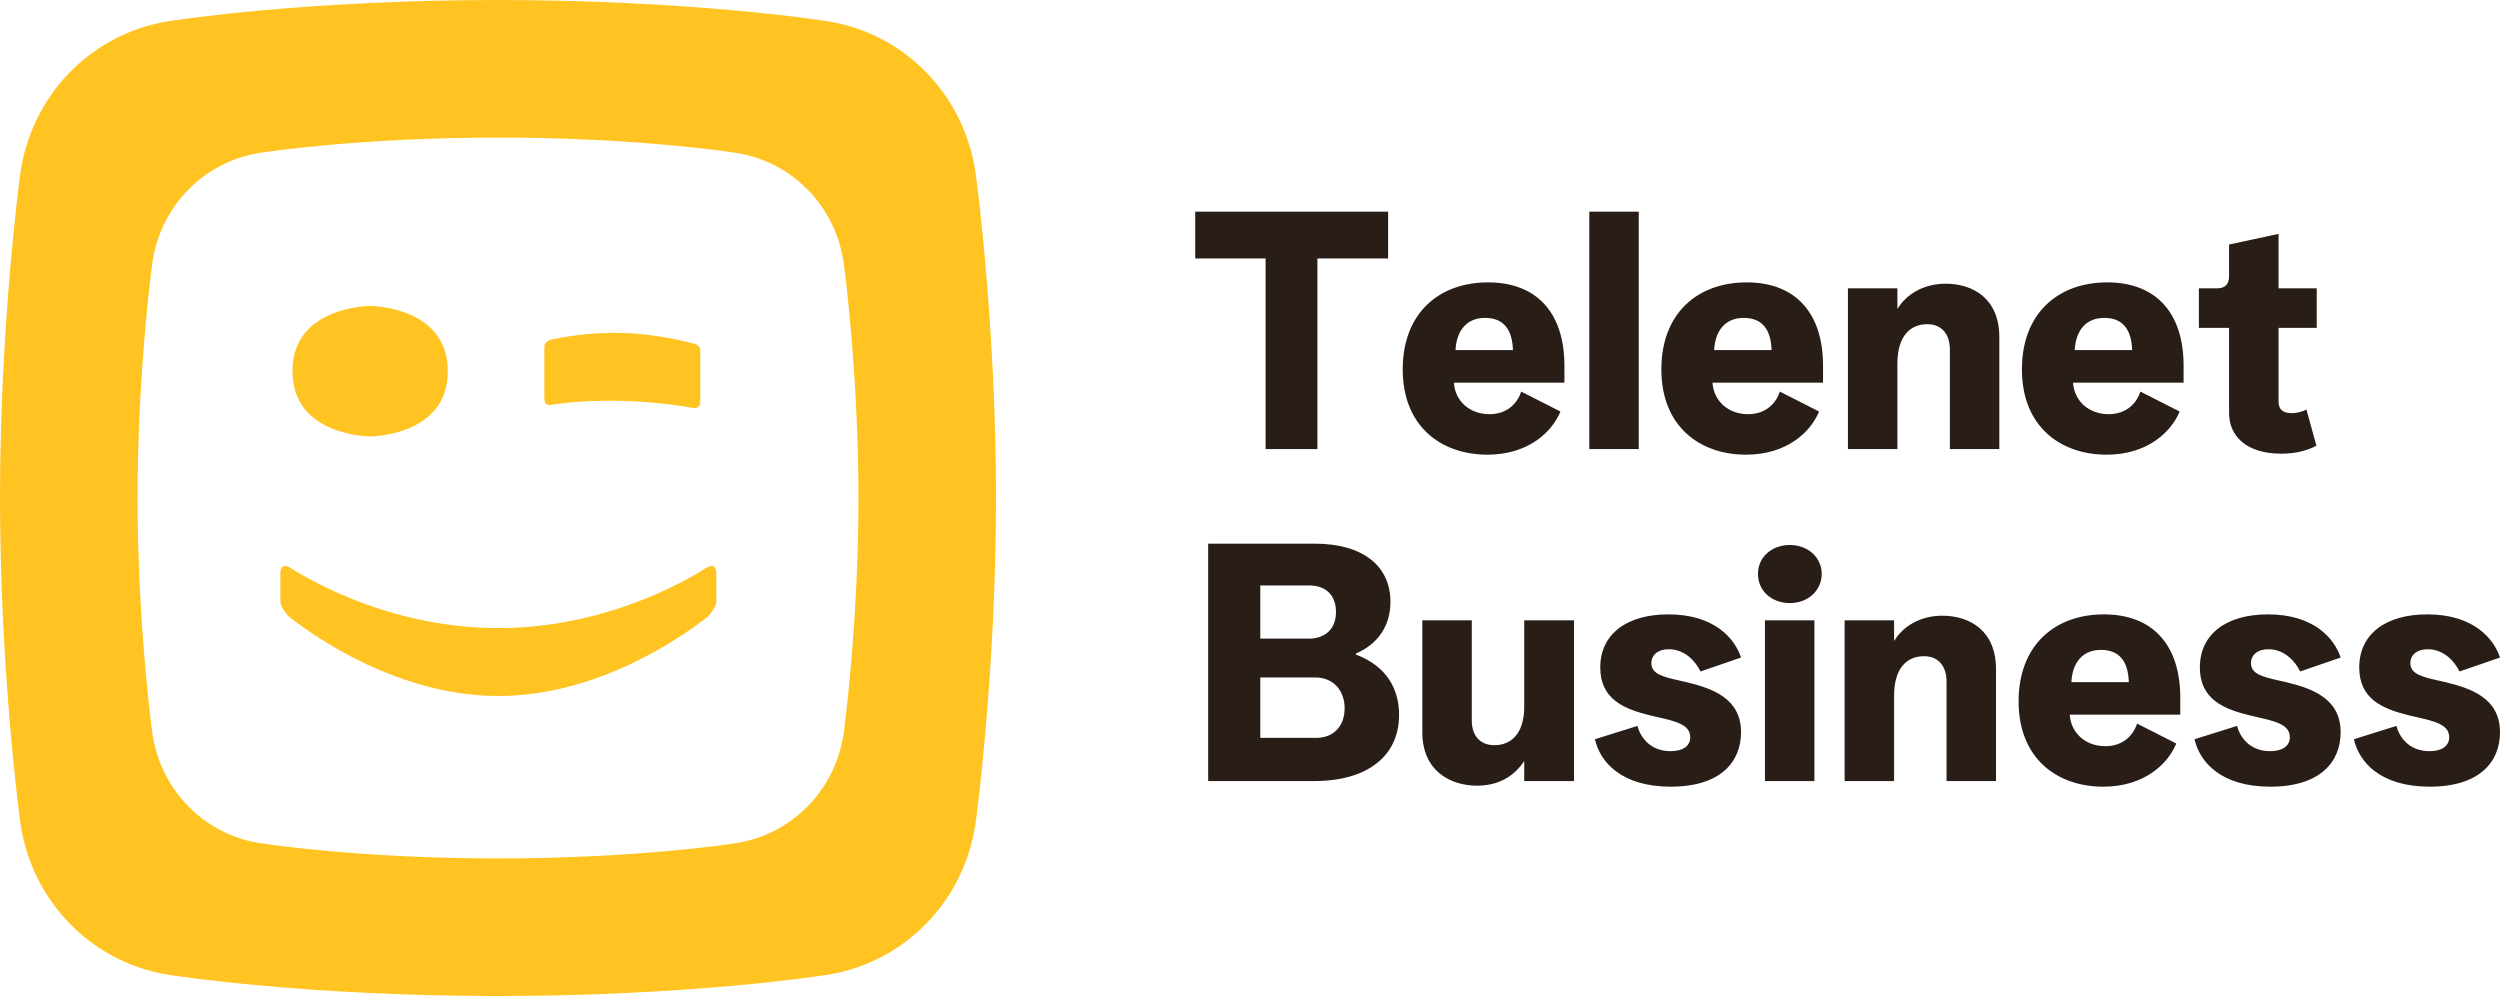 <svg width="251" height="100" viewBox="0 0 251 100" fill="none" xmlns="http://www.w3.org/2000/svg">
<path fill-rule="evenodd" clip-rule="evenodd" d="M132.267 25.95V45.083H127.067V25.95H120V21.25H139.367V25.95H132.267ZM156.667 41.317C155.833 43.35 153.467 45.65 149.333 45.65C144.767 45.65 140.833 42.883 140.833 37.083C140.833 31.45 144.467 28.35 149.4 28.35C154.3 28.35 157.067 31.417 157.067 36.717V38.417H145.967C146.1 40.317 147.6 41.583 149.533 41.583C151.4 41.583 152.367 40.417 152.733 39.317L156.667 41.317ZM151.9 35.15H146.133C146.233 33.183 147.267 31.916 149.1 31.916C150.967 31.916 151.833 33.083 151.9 35.15ZM164.533 21.25V45.083H159.567V21.25H164.533ZM175.3 45.65C179.433 45.65 181.8 43.35 182.633 41.317L178.7 39.317C178.333 40.417 177.367 41.583 175.5 41.583C173.567 41.583 172.067 40.317 171.933 38.417H183.033V36.717C183.033 31.417 180.267 28.35 175.367 28.35C170.433 28.35 166.8 31.45 166.8 37.083C166.8 42.883 170.733 45.65 175.3 45.65ZM172.1 35.15H177.867C177.8 33.083 176.933 31.916 175.067 31.916C173.233 31.916 172.2 33.183 172.1 35.15ZM190.5 45.084V36.517C190.5 33.684 191.833 32.55 193.5 32.55C195 32.55 195.767 33.617 195.767 35.084V45.084H200.733V33.85C200.733 29.983 198.1 28.483 195.333 28.483C193.1 28.483 191.367 29.584 190.533 30.983H190.5V28.95H185.533V45.084H190.5ZM218.833 41.317C218 43.35 215.633 45.65 211.5 45.65C206.933 45.65 203 42.883 203 37.083C203 31.45 206.633 28.35 211.567 28.35C216.467 28.35 219.233 31.417 219.233 36.717V38.417H208.133C208.267 40.317 209.767 41.583 211.7 41.583C213.567 41.583 214.533 40.417 214.9 39.317L218.833 41.317ZM214.067 35.15H208.3C208.4 33.183 209.433 31.916 211.267 31.916C213.133 31.916 214 33.083 214.067 35.15ZM232.567 44.75C231.5 45.317 230.3 45.55 229.033 45.55C225.467 45.55 223.8 43.717 223.8 41.483V32.917H220.767V28.95H222.567C223.4 28.95 223.8 28.55 223.8 27.717V24.55L228.767 23.483V28.95H232.6V32.917H228.767V40.317C228.767 41.05 229.133 41.483 230.1 41.483C230.467 41.483 231.067 41.383 231.567 41.117L232.567 44.75ZM131.967 78.417C137.267 78.417 140.467 75.917 140.467 71.783C140.467 69.183 139.233 66.883 136.133 65.717V65.617C138.367 64.65 139.6 62.817 139.6 60.417C139.6 56.85 136.867 54.583 132 54.583H121.3V78.417H131.967ZM126.533 64.117H131.433C133 64.117 134.133 63.183 134.133 61.45C134.133 59.65 133 58.783 131.467 58.783H126.533V64.117ZM132.167 74.083H126.533V68.017H132.067C133.8 68.017 135 69.25 135 71.117C135 72.95 133.833 74.083 132.167 74.083ZM153 76.45C152 77.95 150.433 78.883 148.3 78.883C145.6 78.883 142.8 77.383 142.8 73.517V62.283H147.767V72.35C147.767 73.817 148.567 74.817 150.033 74.817C151.667 74.817 153.033 73.717 153.033 70.95V62.283H158.033V78.417H153.033V76.45H153ZM167.733 78.983C172.8 78.983 174.8 76.45 174.8 73.517C174.8 70.117 171.933 69.117 169.3 68.483C169.099 68.436 168.903 68.392 168.713 68.349L168.712 68.349C167.013 67.966 165.8 67.692 165.8 66.583C165.8 65.75 166.467 65.183 167.533 65.183C169.2 65.183 170.267 66.45 170.733 67.417L174.8 66.017C174.167 64.083 172.1 61.683 167.5 61.683C163.333 61.683 160.667 63.65 160.667 67.017C160.667 70.185 163.029 71.169 165.586 71.802L165.826 71.86L165.939 71.887L166.067 71.917L166.346 71.981C168.245 72.413 169.7 72.745 169.7 74.017C169.7 74.917 168.933 75.417 167.733 75.417C165.667 75.417 164.7 74.017 164.4 72.883L160.133 74.217C160.633 76.483 162.767 78.983 167.733 78.983ZM182.9 57.617C182.9 59.25 181.567 60.55 179.7 60.55C177.867 60.55 176.5 59.317 176.5 57.617C176.5 55.917 177.9 54.717 179.7 54.717C181.567 54.717 182.9 56.017 182.9 57.617ZM182.167 78.417V62.283H177.2V78.417H182.167ZM190.167 69.85V78.417H185.2V62.283H190.167V64.317H190.2C191.033 62.917 192.767 61.817 195 61.817C197.767 61.817 200.4 63.317 200.4 67.183V78.417H195.433V68.417C195.433 66.95 194.667 65.883 193.167 65.883C191.5 65.883 190.167 67.017 190.167 69.85ZM211.167 78.983C215.3 78.983 217.667 76.683 218.5 74.65L214.567 72.65C214.2 73.75 213.233 74.917 211.367 74.917C209.433 74.917 207.933 73.65 207.8 71.75H218.9V70.05C218.9 64.75 216.133 61.683 211.233 61.683C206.3 61.683 202.667 64.783 202.667 70.417C202.667 76.217 206.6 78.983 211.167 78.983ZM207.967 68.483H213.733C213.667 66.416 212.8 65.25 210.933 65.25C209.1 65.25 208.067 66.516 207.967 68.483ZM227.933 78.983C233 78.983 235 76.45 235 73.517C235 70.117 232.133 69.117 229.5 68.483C229.298 68.436 229.102 68.392 228.911 68.349C227.213 67.966 226 67.692 226 66.583C226 65.75 226.667 65.183 227.733 65.183C229.4 65.183 230.467 66.45 230.933 67.417L235 66.017C234.367 64.083 232.3 61.683 227.7 61.683C223.533 61.683 220.867 63.65 220.867 67.017C220.867 70.185 223.229 71.169 225.786 71.802L226.026 71.86C226.106 71.879 226.186 71.898 226.267 71.917L226.546 71.981C228.445 72.413 229.9 72.745 229.9 74.017C229.9 74.917 229.133 75.417 227.933 75.417C225.867 75.417 224.9 74.017 224.6 72.883L220.333 74.217C220.833 76.483 222.967 78.983 227.933 78.983ZM251 73.517C251 76.45 249 78.983 243.933 78.983C238.967 78.983 236.833 76.483 236.333 74.217L240.6 72.883C240.9 74.017 241.867 75.417 243.933 75.417C245.133 75.417 245.9 74.917 245.9 74.017C245.9 72.745 244.445 72.413 242.546 71.981C242.454 71.96 242.361 71.938 242.267 71.917C242.186 71.898 242.106 71.879 242.026 71.86L241.786 71.802C239.229 71.169 236.867 70.185 236.867 67.017C236.867 63.65 239.533 61.683 243.7 61.683C248.3 61.683 250.367 64.083 251 66.017L246.933 67.417C246.467 66.45 245.4 65.183 243.733 65.183C242.667 65.183 242 65.75 242 66.583C242 67.692 243.213 67.966 244.911 68.349C245.102 68.392 245.298 68.436 245.5 68.483C248.133 69.117 251 70.117 251 73.517Z" fill="#291D18"/>
<path fill-rule="evenodd" clip-rule="evenodd" d="M71.031 61.94C71.031 61.94 71.922 61.097 71.922 60.297V57.634C71.922 56.301 70.91 57.019 70.91 57.019C68.202 58.721 60.294 63.058 50.036 63.058C39.777 63.058 31.871 58.721 29.162 57.019C29.162 57.019 28.149 56.301 28.149 57.634V60.297C28.149 61.097 29.041 61.94 29.041 61.94C31.713 64.027 40.082 69.874 50.036 69.878C59.989 69.874 68.353 64.027 71.031 61.94ZM37.163 30.718C37.163 30.718 29.364 30.727 29.364 37.267C29.364 43.81 37.163 43.82 37.163 43.82C37.163 43.82 44.961 43.81 44.961 37.267C44.961 30.727 37.163 30.718 37.163 30.718ZM70.309 35.136C70.309 34.66 69.704 34.511 69.704 34.511C67.179 33.848 64.677 33.477 62.203 33.424C59.872 33.383 57.549 33.614 55.23 34.12C55.23 34.12 54.652 34.298 54.652 34.808V39.947C54.652 40.901 55.323 40.641 55.323 40.641C57.504 40.33 59.638 40.195 62.185 40.242C64.65 40.295 67.251 40.533 69.555 40.957C69.555 40.957 70.309 41.137 70.309 40.332V35.136ZM73.439 84.716C73.439 84.716 63.956 86.186 50 86.186C36.042 86.186 26.56 84.716 26.56 84.716C20.586 83.994 15.982 79.292 15.256 73.319C15.256 73.319 13.813 62.665 13.813 49.999C13.813 37.332 15.256 26.679 15.256 26.679C15.982 20.706 20.586 16.005 26.56 15.284C26.56 15.284 36.042 13.813 50 13.813C63.956 13.813 73.439 15.284 73.439 15.284C79.413 16.005 84.018 20.706 84.743 26.679C84.743 26.679 86.188 37.332 86.188 49.999C86.188 62.665 84.743 73.319 84.743 73.319C84.018 79.292 79.413 83.994 73.439 84.716ZM82.386 2.032C82.386 2.032 69.285 0 50 0C30.714 0 17.612 2.032 17.612 2.032C9.358 3.028 2.996 9.526 1.994 17.778C1.994 17.778 0 32.499 0 49.999C0 67.501 1.994 82.221 1.994 82.221C2.996 90.474 9.358 96.971 17.612 97.968C17.612 97.968 30.714 100 50 100C69.285 100 82.386 97.968 82.386 97.968C90.641 96.971 97.003 90.474 98.005 82.221C98.005 82.221 100 67.501 100 49.999C100 32.499 98.005 17.778 98.005 17.778C97.003 9.526 90.641 3.028 82.386 2.032Z" fill="#FFC421"/>
</svg>
